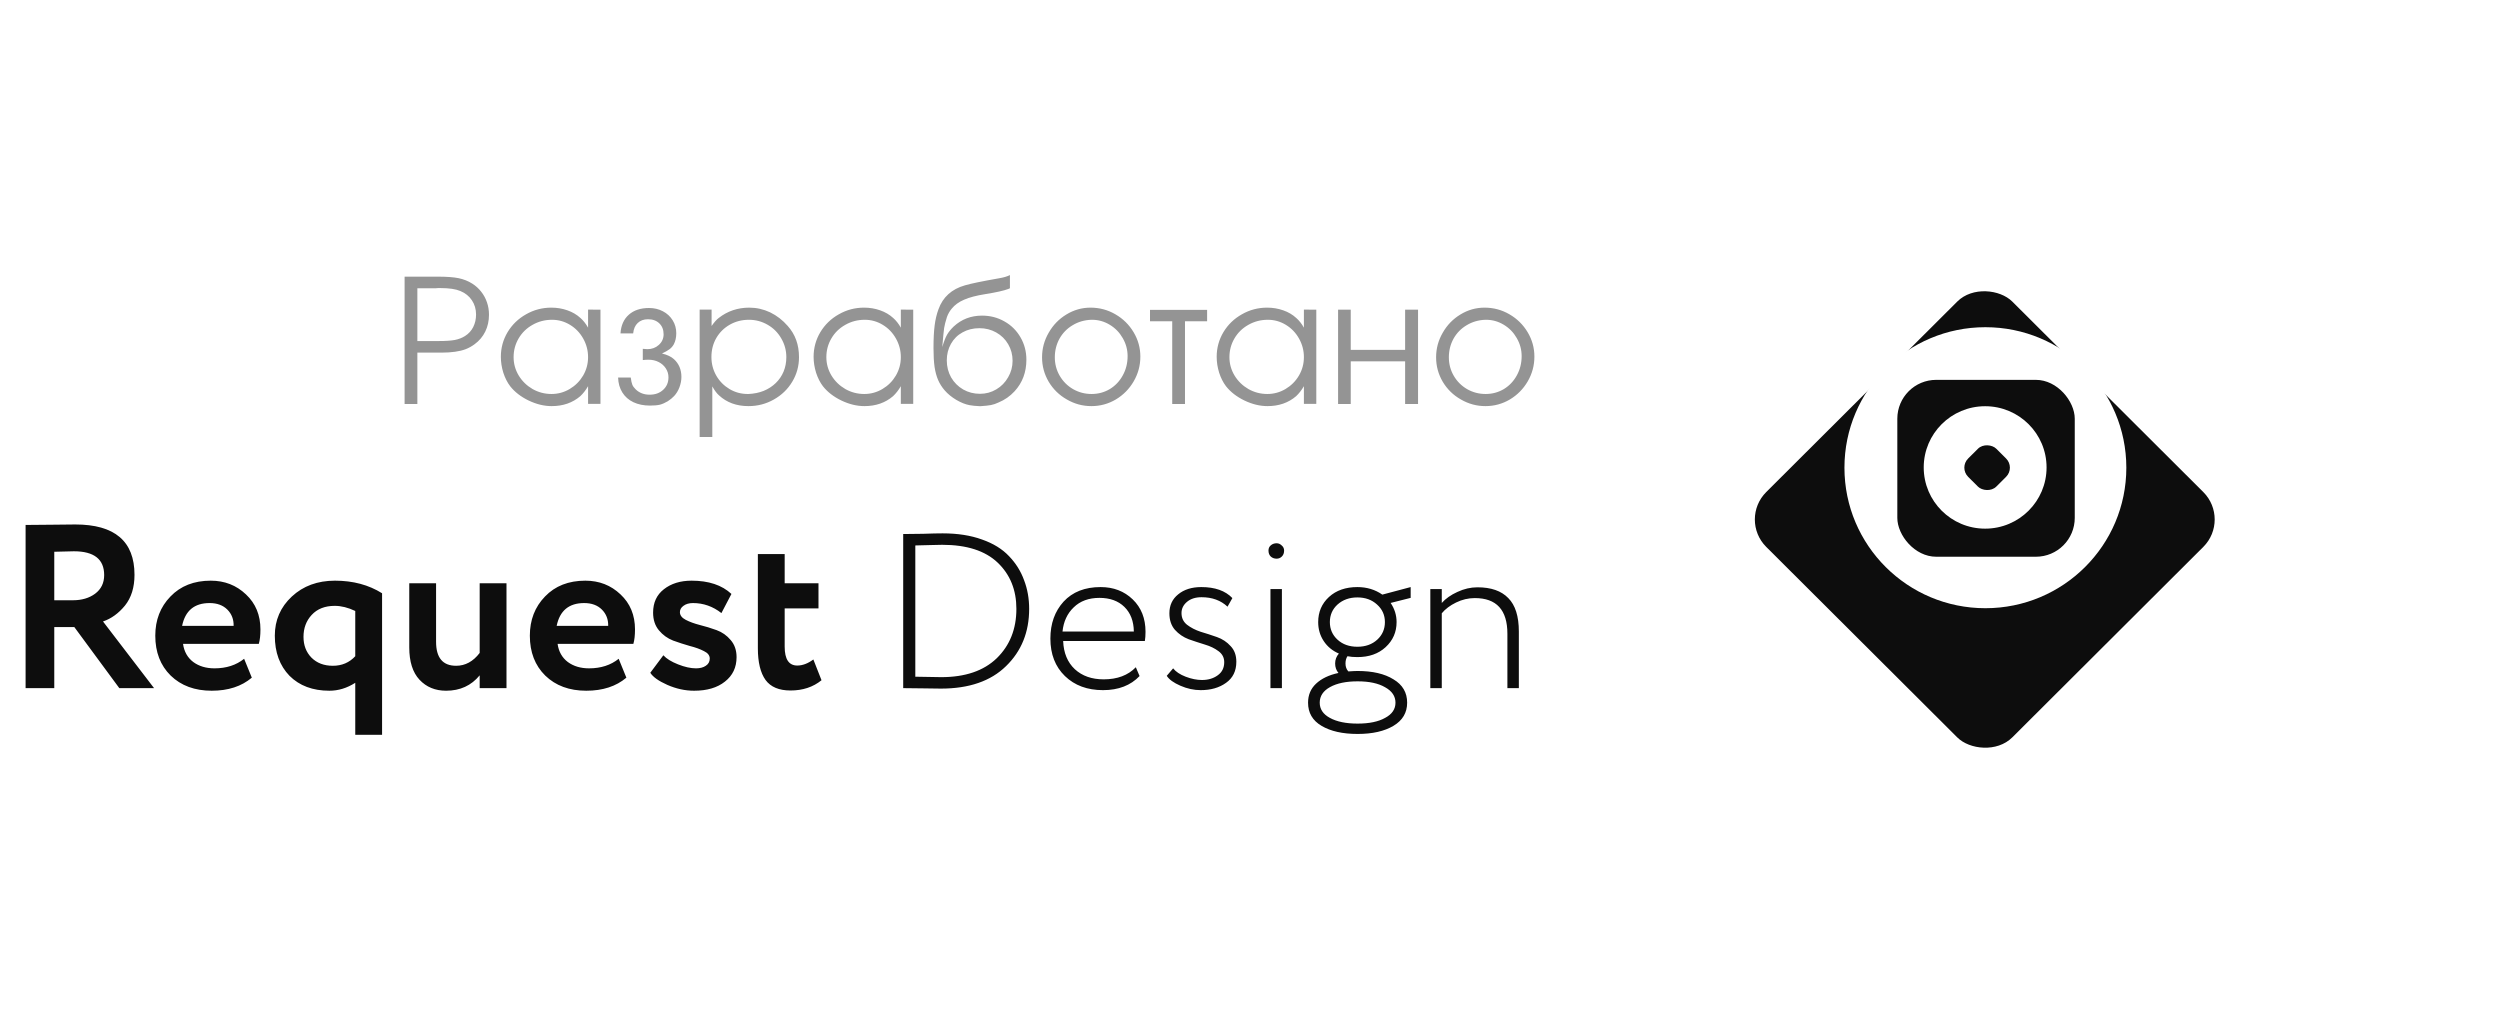 <svg width="193" height="80" viewBox="0 0 193 80" fill="none" xmlns="http://www.w3.org/2000/svg">
<g filter="url(#filter0_d_1411_8838)">
<rect width="26.828" height="26.828" rx="3" transform="matrix(0.708 -0.706 0.708 0.706 134.23 36.104)" fill="#0D0D0D"/>
</g>
<ellipse cx="153.272" cy="36.107" rx="10.881" ry="10.847" fill="white"/>
<rect x="146.473" y="29.325" width="13.698" height="13.655" rx="3" fill="#0D0D0D"/>
<ellipse cx="153.253" cy="36.086" rx="4.742" ry="4.726" fill="white"/>
<rect width="3.07" height="3.07" rx="1" transform="matrix(0.708 -0.706 0.708 0.706 151.232 36.104)" fill="#0D0D0D"/>
<path d="M4.19 53.126H1.976V40.526C2.24 40.526 2.918 40.52 4.01 40.508C5.114 40.495 5.714 40.489 5.81 40.489C8.858 40.489 10.383 41.785 10.383 44.377C10.383 45.349 10.136 46.142 9.644 46.754C9.152 47.353 8.588 47.761 7.952 47.977L11.895 53.126H9.212L5.738 48.41H4.19V53.126ZM5.702 42.559C5.486 42.559 4.982 42.572 4.19 42.596V46.34H5.63C6.314 46.34 6.884 46.172 7.34 45.836C7.808 45.487 8.042 45.008 8.042 44.395C8.042 43.172 7.262 42.559 5.702 42.559ZM18.846 50.858L19.44 52.316C18.648 52.987 17.616 53.324 16.344 53.324C15.036 53.324 13.98 52.934 13.176 52.154C12.384 51.373 11.988 50.347 11.988 49.075C11.988 47.864 12.378 46.855 13.158 46.051C13.938 45.236 14.976 44.828 16.272 44.828C17.34 44.828 18.246 45.181 18.99 45.889C19.734 46.586 20.106 47.486 20.106 48.59C20.106 49.045 20.064 49.417 19.98 49.706H14.13C14.214 50.306 14.478 50.773 14.922 51.109C15.366 51.434 15.912 51.596 16.56 51.596C17.472 51.596 18.234 51.349 18.846 50.858ZM16.182 46.556C15.006 46.556 14.298 47.144 14.058 48.319H18.036C18.048 47.816 17.886 47.395 17.55 47.059C17.214 46.724 16.758 46.556 16.182 46.556ZM27.426 56.725V52.712C26.79 53.12 26.124 53.324 25.428 53.324C24.144 53.324 23.118 52.94 22.35 52.172C21.594 51.392 21.216 50.359 21.216 49.075C21.216 47.876 21.654 46.867 22.53 46.051C23.406 45.236 24.516 44.828 25.86 44.828C27.252 44.828 28.464 45.151 29.496 45.8V56.725H27.426ZM25.698 51.398C26.394 51.398 26.97 51.151 27.426 50.66V47.167C26.874 46.904 26.346 46.772 25.842 46.772C25.086 46.772 24.492 47.005 24.06 47.474C23.64 47.929 23.43 48.493 23.43 49.166C23.43 49.813 23.634 50.347 24.042 50.767C24.462 51.188 25.014 51.398 25.698 51.398ZM39.101 45.026V53.126H37.031V52.136C36.383 52.928 35.519 53.324 34.439 53.324C33.599 53.324 32.915 53.041 32.387 52.477C31.859 51.913 31.595 51.08 31.595 49.975V45.026H33.665V49.544C33.665 50.779 34.181 51.398 35.213 51.398C35.921 51.398 36.527 51.068 37.031 50.407V45.026H39.101ZM47.762 50.858L48.356 52.316C47.564 52.987 46.532 53.324 45.26 53.324C43.952 53.324 42.896 52.934 42.092 52.154C41.3 51.373 40.904 50.347 40.904 49.075C40.904 47.864 41.294 46.855 42.074 46.051C42.854 45.236 43.892 44.828 45.188 44.828C46.256 44.828 47.162 45.181 47.906 45.889C48.65 46.586 49.022 47.486 49.022 48.59C49.022 49.045 48.98 49.417 48.896 49.706H43.046C43.13 50.306 43.394 50.773 43.838 51.109C44.282 51.434 44.828 51.596 45.476 51.596C46.388 51.596 47.15 51.349 47.762 50.858ZM45.098 46.556C43.922 46.556 43.214 47.144 42.974 48.319H46.952C46.964 47.816 46.802 47.395 46.466 47.059C46.13 46.724 45.674 46.556 45.098 46.556ZM54.487 51.398C54.691 51.266 54.793 51.08 54.793 50.84C54.793 50.599 54.643 50.407 54.343 50.264C54.043 50.108 53.677 49.975 53.245 49.867C52.825 49.748 52.399 49.609 51.967 49.453C51.535 49.285 51.169 49.022 50.869 48.661C50.569 48.301 50.419 47.846 50.419 47.294C50.419 46.526 50.695 45.925 51.247 45.493C51.811 45.05 52.525 44.828 53.389 44.828C54.709 44.828 55.735 45.169 56.467 45.853L55.693 47.33C55.033 46.813 54.301 46.556 53.497 46.556C53.197 46.556 52.951 46.627 52.759 46.772C52.579 46.904 52.489 47.066 52.489 47.258C52.489 47.498 52.639 47.696 52.939 47.852C53.239 48.008 53.599 48.139 54.019 48.248C54.451 48.355 54.883 48.487 55.315 48.644C55.747 48.8 56.113 49.057 56.413 49.417C56.713 49.766 56.863 50.203 56.863 50.731C56.863 51.523 56.563 52.154 55.963 52.621C55.375 53.09 54.583 53.324 53.587 53.324C52.891 53.324 52.201 53.173 51.517 52.873C50.845 52.574 50.407 52.261 50.203 51.938L51.211 50.587C51.451 50.852 51.829 51.086 52.345 51.289C52.861 51.493 53.323 51.596 53.731 51.596C54.043 51.596 54.295 51.529 54.487 51.398ZM58.507 50.047V42.776H60.577V45.026H63.187V46.969H60.577V49.922C60.577 50.894 60.901 51.38 61.549 51.38C61.957 51.38 62.371 51.224 62.791 50.911L63.421 52.514C62.773 53.041 61.975 53.306 61.027 53.306C60.139 53.306 59.497 53.035 59.101 52.495C58.705 51.944 58.507 51.127 58.507 50.047ZM69.727 53.126V41.225H69.914C70.186 41.225 70.639 41.22 71.274 41.209C71.909 41.186 72.407 41.175 72.77 41.175C73.926 41.175 74.94 41.333 75.813 41.651C76.686 41.956 77.382 42.387 77.904 42.943C78.425 43.486 78.811 44.104 79.06 44.795C79.32 45.475 79.451 46.212 79.451 47.005C79.451 48.796 78.856 50.27 77.666 51.425C76.487 52.581 74.81 53.16 72.634 53.16C72.35 53.16 71.903 53.154 71.291 53.142C70.679 53.131 70.209 53.126 69.88 53.126H69.727ZM72.736 42.059C72.475 42.059 72.231 42.064 72.005 42.075C71.778 42.075 71.534 42.081 71.274 42.093C71.025 42.104 70.82 42.109 70.662 42.109V52.242C71.954 52.264 72.623 52.276 72.668 52.276C74.515 52.276 75.943 51.788 76.952 50.813C77.96 49.828 78.465 48.558 78.465 47.005C78.465 45.544 77.983 44.353 77.02 43.435C76.056 42.517 74.629 42.059 72.736 42.059ZM87.686 51.511L87.975 52.191C87.284 52.916 86.343 53.279 85.153 53.279C83.94 53.279 82.96 52.916 82.212 52.191C81.464 51.465 81.09 50.502 81.09 49.3C81.09 48.145 81.43 47.193 82.11 46.444C82.801 45.697 83.753 45.322 84.966 45.322C85.963 45.322 86.791 45.64 87.448 46.275C88.105 46.909 88.434 47.742 88.434 48.773C88.434 49.045 88.417 49.283 88.383 49.487H82.076C82.11 50.406 82.41 51.131 82.977 51.663C83.544 52.185 84.286 52.446 85.204 52.446C86.258 52.446 87.085 52.134 87.686 51.511ZM84.881 46.156C84.054 46.156 83.391 46.399 82.892 46.886C82.393 47.362 82.104 47.986 82.025 48.757H87.533C87.522 47.952 87.278 47.317 86.802 46.852C86.326 46.388 85.686 46.156 84.881 46.156ZM94.51 51.12C94.51 50.768 94.363 50.485 94.068 50.27C93.785 50.054 93.433 49.884 93.014 49.76C92.606 49.635 92.192 49.499 91.773 49.352C91.354 49.193 90.997 48.949 90.702 48.62C90.419 48.292 90.277 47.867 90.277 47.346C90.277 46.733 90.504 46.246 90.957 45.883C91.41 45.51 92.005 45.322 92.742 45.322C93.796 45.322 94.595 45.606 95.139 46.172L94.765 46.836C94.244 46.348 93.575 46.105 92.759 46.105C92.294 46.105 91.92 46.224 91.637 46.462C91.354 46.7 91.212 46.989 91.212 47.328C91.212 47.703 91.354 48.003 91.637 48.23C91.932 48.456 92.283 48.638 92.691 48.773C93.11 48.898 93.53 49.034 93.949 49.181C94.368 49.329 94.72 49.561 95.003 49.879C95.298 50.184 95.445 50.587 95.445 51.086C95.445 51.8 95.179 52.343 94.646 52.718C94.125 53.092 93.473 53.279 92.691 53.279C92.17 53.279 91.648 53.165 91.127 52.938C90.606 52.712 90.254 52.457 90.073 52.173L90.566 51.596C90.77 51.856 91.093 52.072 91.535 52.242C91.977 52.411 92.396 52.496 92.793 52.496C93.269 52.496 93.671 52.377 94 52.139C94.34 51.901 94.51 51.562 94.51 51.12ZM98.079 53.126V45.475H98.963V53.126H98.079ZM97.927 42.501C97.927 42.331 97.989 42.194 98.114 42.093C98.238 41.99 98.385 41.94 98.555 41.94C98.703 41.94 98.833 41.996 98.947 42.109C99.071 42.212 99.133 42.342 99.133 42.501C99.133 42.693 99.077 42.846 98.963 42.959C98.85 43.073 98.714 43.13 98.555 43.13C98.374 43.13 98.221 43.073 98.097 42.959C97.983 42.846 97.927 42.693 97.927 42.501ZM100.982 54.248C100.982 53.658 101.186 53.171 101.594 52.785C102.013 52.389 102.591 52.111 103.328 51.953C103.158 51.748 103.073 51.505 103.073 51.221C103.073 50.927 103.169 50.672 103.362 50.456C102.863 50.241 102.472 49.918 102.189 49.487C101.906 49.057 101.764 48.569 101.764 48.026C101.764 47.243 102.042 46.597 102.597 46.087C103.152 45.578 103.883 45.322 104.79 45.322C105.515 45.322 106.156 45.515 106.711 45.901H106.728L108.904 45.322V46.156L107.357 46.547C107.663 47 107.816 47.493 107.816 48.026C107.816 48.796 107.533 49.442 106.966 49.964C106.411 50.474 105.685 50.728 104.79 50.728C104.495 50.728 104.24 50.706 104.025 50.66C103.923 50.808 103.872 50.995 103.872 51.221C103.872 51.471 103.946 51.675 104.093 51.834C104.41 51.811 104.648 51.8 104.807 51.8C105.963 51.8 106.887 52.015 107.578 52.446C108.281 52.865 108.632 53.465 108.632 54.248C108.632 55.018 108.281 55.613 107.578 56.032C106.875 56.452 105.952 56.661 104.807 56.661C103.651 56.661 102.722 56.452 102.019 56.032C101.328 55.624 100.982 55.029 100.982 54.248ZM101.883 54.248C101.883 54.746 102.144 55.137 102.665 55.42C103.198 55.715 103.912 55.862 104.807 55.862C105.702 55.862 106.411 55.715 106.932 55.42C107.465 55.137 107.731 54.746 107.731 54.248C107.731 53.749 107.465 53.352 106.932 53.057C106.411 52.752 105.702 52.599 104.807 52.599C103.923 52.599 103.215 52.746 102.682 53.041C102.149 53.335 101.883 53.737 101.883 54.248ZM103.26 46.666C102.863 47.028 102.665 47.481 102.665 48.026C102.665 48.569 102.863 49.023 103.26 49.386C103.657 49.748 104.167 49.929 104.79 49.929C105.413 49.929 105.923 49.748 106.32 49.386C106.717 49.023 106.915 48.569 106.915 48.026C106.915 47.481 106.711 47.028 106.303 46.666C105.906 46.303 105.402 46.121 104.79 46.121C104.178 46.121 103.668 46.303 103.26 46.666ZM110.421 53.126V45.475H111.305V46.547C111.611 46.206 112.013 45.923 112.512 45.697C113.022 45.459 113.538 45.34 114.059 45.34C115.113 45.34 115.906 45.617 116.439 46.172C116.983 46.717 117.255 47.578 117.255 48.757V53.126H116.371V48.926C116.371 47.09 115.532 46.172 113.855 46.172C113.356 46.172 112.875 46.286 112.41 46.513C111.945 46.739 111.577 47.017 111.305 47.346V53.126H110.421Z" fill="#0D0D0D"/>
<path d="M31.235 31.188V21.358H33.819C34.485 21.358 35.011 21.397 35.398 21.474C35.79 21.556 36.141 21.695 36.451 21.891C36.72 22.06 36.953 22.269 37.148 22.52C37.344 22.766 37.492 23.04 37.593 23.34C37.698 23.641 37.75 23.96 37.75 24.297C37.75 24.771 37.654 25.204 37.463 25.596C37.272 25.988 36.993 26.316 36.629 26.581C36.419 26.735 36.194 26.861 35.952 26.956C35.711 27.048 35.437 27.114 35.132 27.155C34.831 27.2 34.476 27.223 34.065 27.223H32.22V31.188H31.235ZM32.22 26.328H33.915C34.416 26.328 34.815 26.3 35.111 26.246C35.412 26.186 35.676 26.084 35.904 25.938C36.178 25.765 36.387 25.535 36.533 25.248C36.679 24.956 36.752 24.635 36.752 24.284C36.752 23.869 36.645 23.502 36.431 23.183C36.221 22.864 35.922 22.625 35.535 22.465C35.18 22.315 34.672 22.24 34.011 22.24H33.819L33.648 22.253H33.491H32.22V26.328ZM46.356 23.908V31.181H45.399V29.814C45.222 30.119 45.021 30.377 44.798 30.586C44.201 31.097 43.465 31.352 42.59 31.352C42.007 31.352 41.414 31.209 40.812 30.921C40.211 30.63 39.735 30.261 39.384 29.814C39.165 29.527 38.99 29.18 38.857 28.775C38.73 28.365 38.666 27.955 38.666 27.544C38.666 26.861 38.839 26.227 39.185 25.644C39.536 25.061 40.013 24.6 40.614 24.263C41.211 23.921 41.861 23.75 42.562 23.75C43 23.75 43.412 23.819 43.8 23.956C44.192 24.092 44.529 24.291 44.812 24.55C45.03 24.742 45.226 24.99 45.399 25.295V23.901L46.356 23.908ZM42.617 24.687C42.07 24.687 41.569 24.817 41.113 25.077C40.658 25.332 40.3 25.68 40.04 26.123C39.78 26.565 39.65 27.048 39.65 27.572C39.65 28.082 39.783 28.556 40.047 28.994C40.311 29.427 40.667 29.773 41.113 30.033C41.565 30.288 42.052 30.416 42.576 30.416C43.078 30.416 43.545 30.288 43.977 30.033C44.415 29.773 44.761 29.427 45.017 28.994C45.272 28.556 45.399 28.082 45.399 27.572C45.399 27.061 45.274 26.583 45.023 26.136C44.773 25.69 44.433 25.336 44.005 25.077C43.577 24.817 43.114 24.687 42.617 24.687ZM51.107 27.291C51.508 27.387 51.816 27.533 52.03 27.729C52.413 28.08 52.605 28.538 52.605 29.103C52.605 29.363 52.554 29.627 52.454 29.896C52.354 30.16 52.217 30.386 52.044 30.573C51.912 30.714 51.748 30.849 51.552 30.976C51.338 31.104 51.135 31.192 50.943 31.243C50.752 31.288 50.497 31.311 50.178 31.311C49.695 31.311 49.269 31.224 48.899 31.051C48.535 30.878 48.25 30.627 48.045 30.299C47.84 29.971 47.73 29.586 47.717 29.144H48.694C48.726 29.395 48.767 29.581 48.817 29.705C48.867 29.823 48.954 29.942 49.077 30.06C49.36 30.334 49.717 30.47 50.15 30.47C50.579 30.47 50.927 30.345 51.196 30.094C51.47 29.844 51.606 29.522 51.606 29.13C51.606 28.88 51.538 28.65 51.401 28.44C51.265 28.23 51.08 28.066 50.848 27.948C50.615 27.829 50.355 27.77 50.068 27.77C49.891 27.77 49.742 27.779 49.624 27.797V26.929C49.811 26.947 49.927 26.956 49.973 26.956C50.324 26.956 50.62 26.847 50.861 26.628C51.107 26.405 51.23 26.132 51.23 25.808C51.23 25.457 51.121 25.177 50.902 24.967C50.684 24.753 50.392 24.646 50.027 24.646C49.699 24.646 49.435 24.742 49.234 24.933C49.034 25.12 48.915 25.389 48.879 25.74H47.901C47.942 25.12 48.157 24.639 48.544 24.297C48.931 23.951 49.453 23.778 50.109 23.778C50.501 23.778 50.857 23.862 51.176 24.031C51.499 24.199 51.752 24.434 51.935 24.735C52.117 25.031 52.208 25.361 52.208 25.726C52.208 26.054 52.144 26.339 52.017 26.581C51.939 26.722 51.834 26.845 51.702 26.95C51.57 27.05 51.372 27.164 51.107 27.291ZM54.013 23.901H54.935V25.166C55.145 24.869 55.328 24.664 55.482 24.55C56.161 24.017 56.95 23.75 57.848 23.75C58.404 23.75 58.939 23.871 59.454 24.113C59.969 24.363 60.422 24.714 60.815 25.166C61.393 25.813 61.683 26.615 61.683 27.572C61.683 28.265 61.507 28.9 61.156 29.479C60.81 30.053 60.336 30.509 59.734 30.846C59.137 31.183 58.486 31.352 57.779 31.352C56.863 31.352 56.107 31.076 55.51 30.525C55.337 30.375 55.163 30.142 54.99 29.828V33.738H54.013V23.901ZM57.779 30.416C58.208 30.397 58.6 30.317 58.955 30.176C59.31 30.03 59.62 29.83 59.885 29.575C60.149 29.32 60.352 29.023 60.493 28.686C60.634 28.344 60.705 27.973 60.705 27.572C60.705 27.057 60.575 26.576 60.315 26.129C60.06 25.683 59.712 25.332 59.27 25.077C58.823 24.817 58.34 24.687 57.82 24.687C57.278 24.687 56.786 24.812 56.344 25.063C55.902 25.314 55.553 25.658 55.298 26.095C55.047 26.533 54.922 27.02 54.922 27.558C54.922 28.082 55.047 28.563 55.298 29C55.548 29.433 55.888 29.777 56.316 30.033C56.745 30.288 57.214 30.416 57.725 30.416H57.779ZM70.501 23.908V31.181H69.544V29.814C69.366 30.119 69.166 30.377 68.942 30.586C68.345 31.097 67.609 31.352 66.734 31.352C66.151 31.352 65.559 31.209 64.957 30.921C64.356 30.63 63.879 30.261 63.528 29.814C63.31 29.527 63.134 29.18 63.002 28.775C62.874 28.365 62.81 27.955 62.81 27.544C62.81 26.861 62.984 26.227 63.33 25.644C63.681 25.061 64.157 24.6 64.759 24.263C65.356 23.921 66.005 23.75 66.707 23.75C67.144 23.75 67.557 23.819 67.944 23.956C68.336 24.092 68.674 24.291 68.956 24.55C69.175 24.742 69.371 24.99 69.544 25.295V23.901L70.501 23.908ZM66.762 24.687C66.215 24.687 65.713 24.817 65.258 25.077C64.802 25.332 64.444 25.68 64.185 26.123C63.925 26.565 63.795 27.048 63.795 27.572C63.795 28.082 63.927 28.556 64.191 28.994C64.456 29.427 64.811 29.773 65.258 30.033C65.709 30.288 66.197 30.416 66.721 30.416C67.222 30.416 67.689 30.288 68.122 30.033C68.56 29.773 68.906 29.427 69.161 28.994C69.416 28.556 69.544 28.082 69.544 27.572C69.544 27.061 69.419 26.583 69.168 26.136C68.917 25.69 68.578 25.336 68.149 25.077C67.721 24.817 67.258 24.687 66.762 24.687ZM75.669 31.359C75.327 31.345 75.051 31.318 74.842 31.277C74.527 31.218 74.19 31.083 73.83 30.873C73.47 30.659 73.169 30.413 72.928 30.135C72.713 29.885 72.545 29.618 72.422 29.335C72.299 29.048 72.208 28.711 72.148 28.324C72.094 27.932 72.066 27.449 72.066 26.875C72.066 26.15 72.096 25.567 72.155 25.125C72.21 24.678 72.308 24.263 72.449 23.88C72.787 22.937 73.468 22.32 74.493 22.028C74.958 21.891 75.84 21.709 77.139 21.481C77.49 21.422 77.765 21.34 77.966 21.235V22.253C77.92 22.281 77.879 22.299 77.843 22.308C77.496 22.44 76.906 22.572 76.072 22.705C75.384 22.814 74.837 22.957 74.432 23.135C74.026 23.308 73.707 23.539 73.475 23.826C73.32 24.008 73.197 24.222 73.106 24.468C72.996 24.815 72.923 25.099 72.887 25.323C72.855 25.546 72.807 26.036 72.743 26.793C72.871 26.364 72.994 26.047 73.112 25.842C73.231 25.633 73.402 25.421 73.625 25.206C74.231 24.646 74.96 24.366 75.812 24.366C76.446 24.366 77.025 24.516 77.549 24.817C78.073 25.113 78.485 25.523 78.786 26.047C79.087 26.567 79.237 27.141 79.237 27.77C79.237 28.732 78.934 29.543 78.328 30.204C77.977 30.586 77.562 30.876 77.084 31.072C76.883 31.168 76.69 31.234 76.503 31.27C76.316 31.306 76.038 31.336 75.669 31.359ZM73.092 27.825C73.092 28.303 73.204 28.741 73.427 29.137C73.655 29.529 73.965 29.839 74.356 30.067C74.748 30.29 75.181 30.402 75.655 30.402C76.111 30.402 76.53 30.288 76.913 30.06C77.3 29.832 77.606 29.52 77.829 29.123C78.057 28.732 78.171 28.308 78.171 27.852C78.171 27.387 78.059 26.963 77.836 26.581C77.613 26.193 77.303 25.888 76.906 25.665C76.514 25.446 76.084 25.336 75.614 25.336C75.127 25.336 74.691 25.444 74.309 25.658C73.926 25.867 73.627 26.164 73.413 26.546C73.199 26.925 73.092 27.351 73.092 27.825ZM84.186 23.75C84.879 23.75 85.519 23.921 86.107 24.263C86.7 24.605 87.169 25.067 87.516 25.651C87.862 26.23 88.035 26.856 88.035 27.531C88.035 28.214 87.864 28.85 87.522 29.438C87.181 30.026 86.72 30.493 86.142 30.839C85.563 31.181 84.934 31.352 84.255 31.352C83.58 31.352 82.949 31.181 82.361 30.839C81.773 30.507 81.306 30.051 80.96 29.472C80.618 28.889 80.447 28.26 80.447 27.585C80.447 26.906 80.618 26.273 80.96 25.685C81.297 25.093 81.753 24.623 82.327 24.277C82.901 23.926 83.521 23.75 84.186 23.75ZM84.255 24.687C83.722 24.705 83.241 24.844 82.812 25.104C82.38 25.359 82.04 25.706 81.794 26.143C81.552 26.581 81.432 27.061 81.432 27.585C81.432 28.1 81.557 28.574 81.808 29.007C82.063 29.445 82.407 29.789 82.84 30.04C83.277 30.29 83.754 30.416 84.269 30.416C84.784 30.416 85.255 30.288 85.684 30.033C86.107 29.773 86.44 29.42 86.682 28.973C86.928 28.526 87.051 28.032 87.051 27.49C87.051 26.998 86.925 26.535 86.675 26.102C86.429 25.669 86.094 25.325 85.67 25.07C85.246 24.815 84.793 24.687 84.31 24.687H84.255ZM90.496 31.188V24.803H88.78V23.921H93.189V24.803H91.481V31.188H90.496ZM101.618 23.908V31.181H100.661V29.814C100.483 30.119 100.283 30.377 100.06 30.586C99.463 31.097 98.727 31.352 97.852 31.352C97.268 31.352 96.676 31.209 96.074 30.921C95.473 30.63 94.996 30.261 94.645 29.814C94.427 29.527 94.251 29.18 94.119 28.775C93.992 28.365 93.928 27.955 93.928 27.544C93.928 26.861 94.101 26.227 94.447 25.644C94.798 25.061 95.274 24.6 95.876 24.263C96.473 23.921 97.122 23.75 97.824 23.75C98.262 23.75 98.674 23.819 99.061 23.956C99.454 24.092 99.791 24.291 100.073 24.55C100.292 24.742 100.488 24.99 100.661 25.295V23.901L101.618 23.908ZM97.879 24.687C97.332 24.687 96.831 24.817 96.375 25.077C95.919 25.332 95.561 25.68 95.302 26.123C95.042 26.565 94.912 27.048 94.912 27.572C94.912 28.082 95.044 28.556 95.309 28.994C95.573 29.427 95.928 29.773 96.375 30.033C96.826 30.288 97.314 30.416 97.838 30.416C98.339 30.416 98.806 30.288 99.239 30.033C99.677 29.773 100.023 29.427 100.278 28.994C100.534 28.556 100.661 28.082 100.661 27.572C100.661 27.061 100.536 26.583 100.285 26.136C100.035 25.69 99.695 25.336 99.267 25.077C98.838 24.817 98.376 24.687 97.879 24.687ZM104.277 27.011H108.475V23.908H109.473V31.188H108.475V27.893H104.277V31.188H103.3V23.908H104.277V27.011ZM114.606 23.75C115.299 23.75 115.939 23.921 116.527 24.263C117.12 24.605 117.589 25.067 117.936 25.651C118.282 26.23 118.455 26.856 118.455 27.531C118.455 28.214 118.284 28.85 117.942 29.438C117.601 30.026 117.14 30.493 116.562 30.839C115.983 31.181 115.354 31.352 114.675 31.352C114 31.352 113.369 31.181 112.781 30.839C112.193 30.507 111.726 30.051 111.38 29.472C111.038 28.889 110.867 28.26 110.867 27.585C110.867 26.906 111.038 26.273 111.38 25.685C111.717 25.093 112.173 24.623 112.747 24.277C113.321 23.926 113.941 23.75 114.606 23.75ZM114.675 24.687C114.142 24.705 113.661 24.844 113.232 25.104C112.799 25.359 112.46 25.706 112.214 26.143C111.972 26.581 111.852 27.061 111.852 27.585C111.852 28.1 111.977 28.574 112.228 29.007C112.483 29.445 112.827 29.789 113.26 30.04C113.697 30.29 114.174 30.416 114.688 30.416C115.203 30.416 115.675 30.288 116.104 30.033C116.527 29.773 116.86 29.42 117.102 28.973C117.348 28.526 117.471 28.032 117.471 27.49C117.471 26.998 117.345 26.535 117.095 26.102C116.849 25.669 116.514 25.325 116.09 25.07C115.666 24.815 115.213 24.687 114.729 24.687H114.675Z" fill="#949494"/>
<defs>
<filter id="filter0_d_1411_8838" x="113.475" y="0.405" width="79.511" height="79.398" filterUnits="userSpaceOnUse" color-interpolation-filters="sRGB">
<feFlood flood-opacity="0" result="BackgroundImageFix"/>
<feColorMatrix in="SourceAlpha" type="matrix" values="0 0 0 0 0 0 0 0 0 0 0 0 0 0 0 0 0 0 127 0" result="hardAlpha"/>
<feMorphology radius="2" operator="dilate" in="SourceAlpha" result="effect1_dropShadow_1411_8838"/>
<feOffset dy="4"/>
<feGaussianBlur stdDeviation="10"/>
<feColorMatrix type="matrix" values="0 0 0 0 0.279 0 0 0 0 0.279 0 0 0 0 0.279 0 0 0 0.15 0"/>
<feBlend mode="normal" in2="BackgroundImageFix" result="effect1_dropShadow_1411_8838"/>
<feBlend mode="normal" in="SourceGraphic" in2="effect1_dropShadow_1411_8838" result="shape"/>
</filter>
</defs>
</svg>
